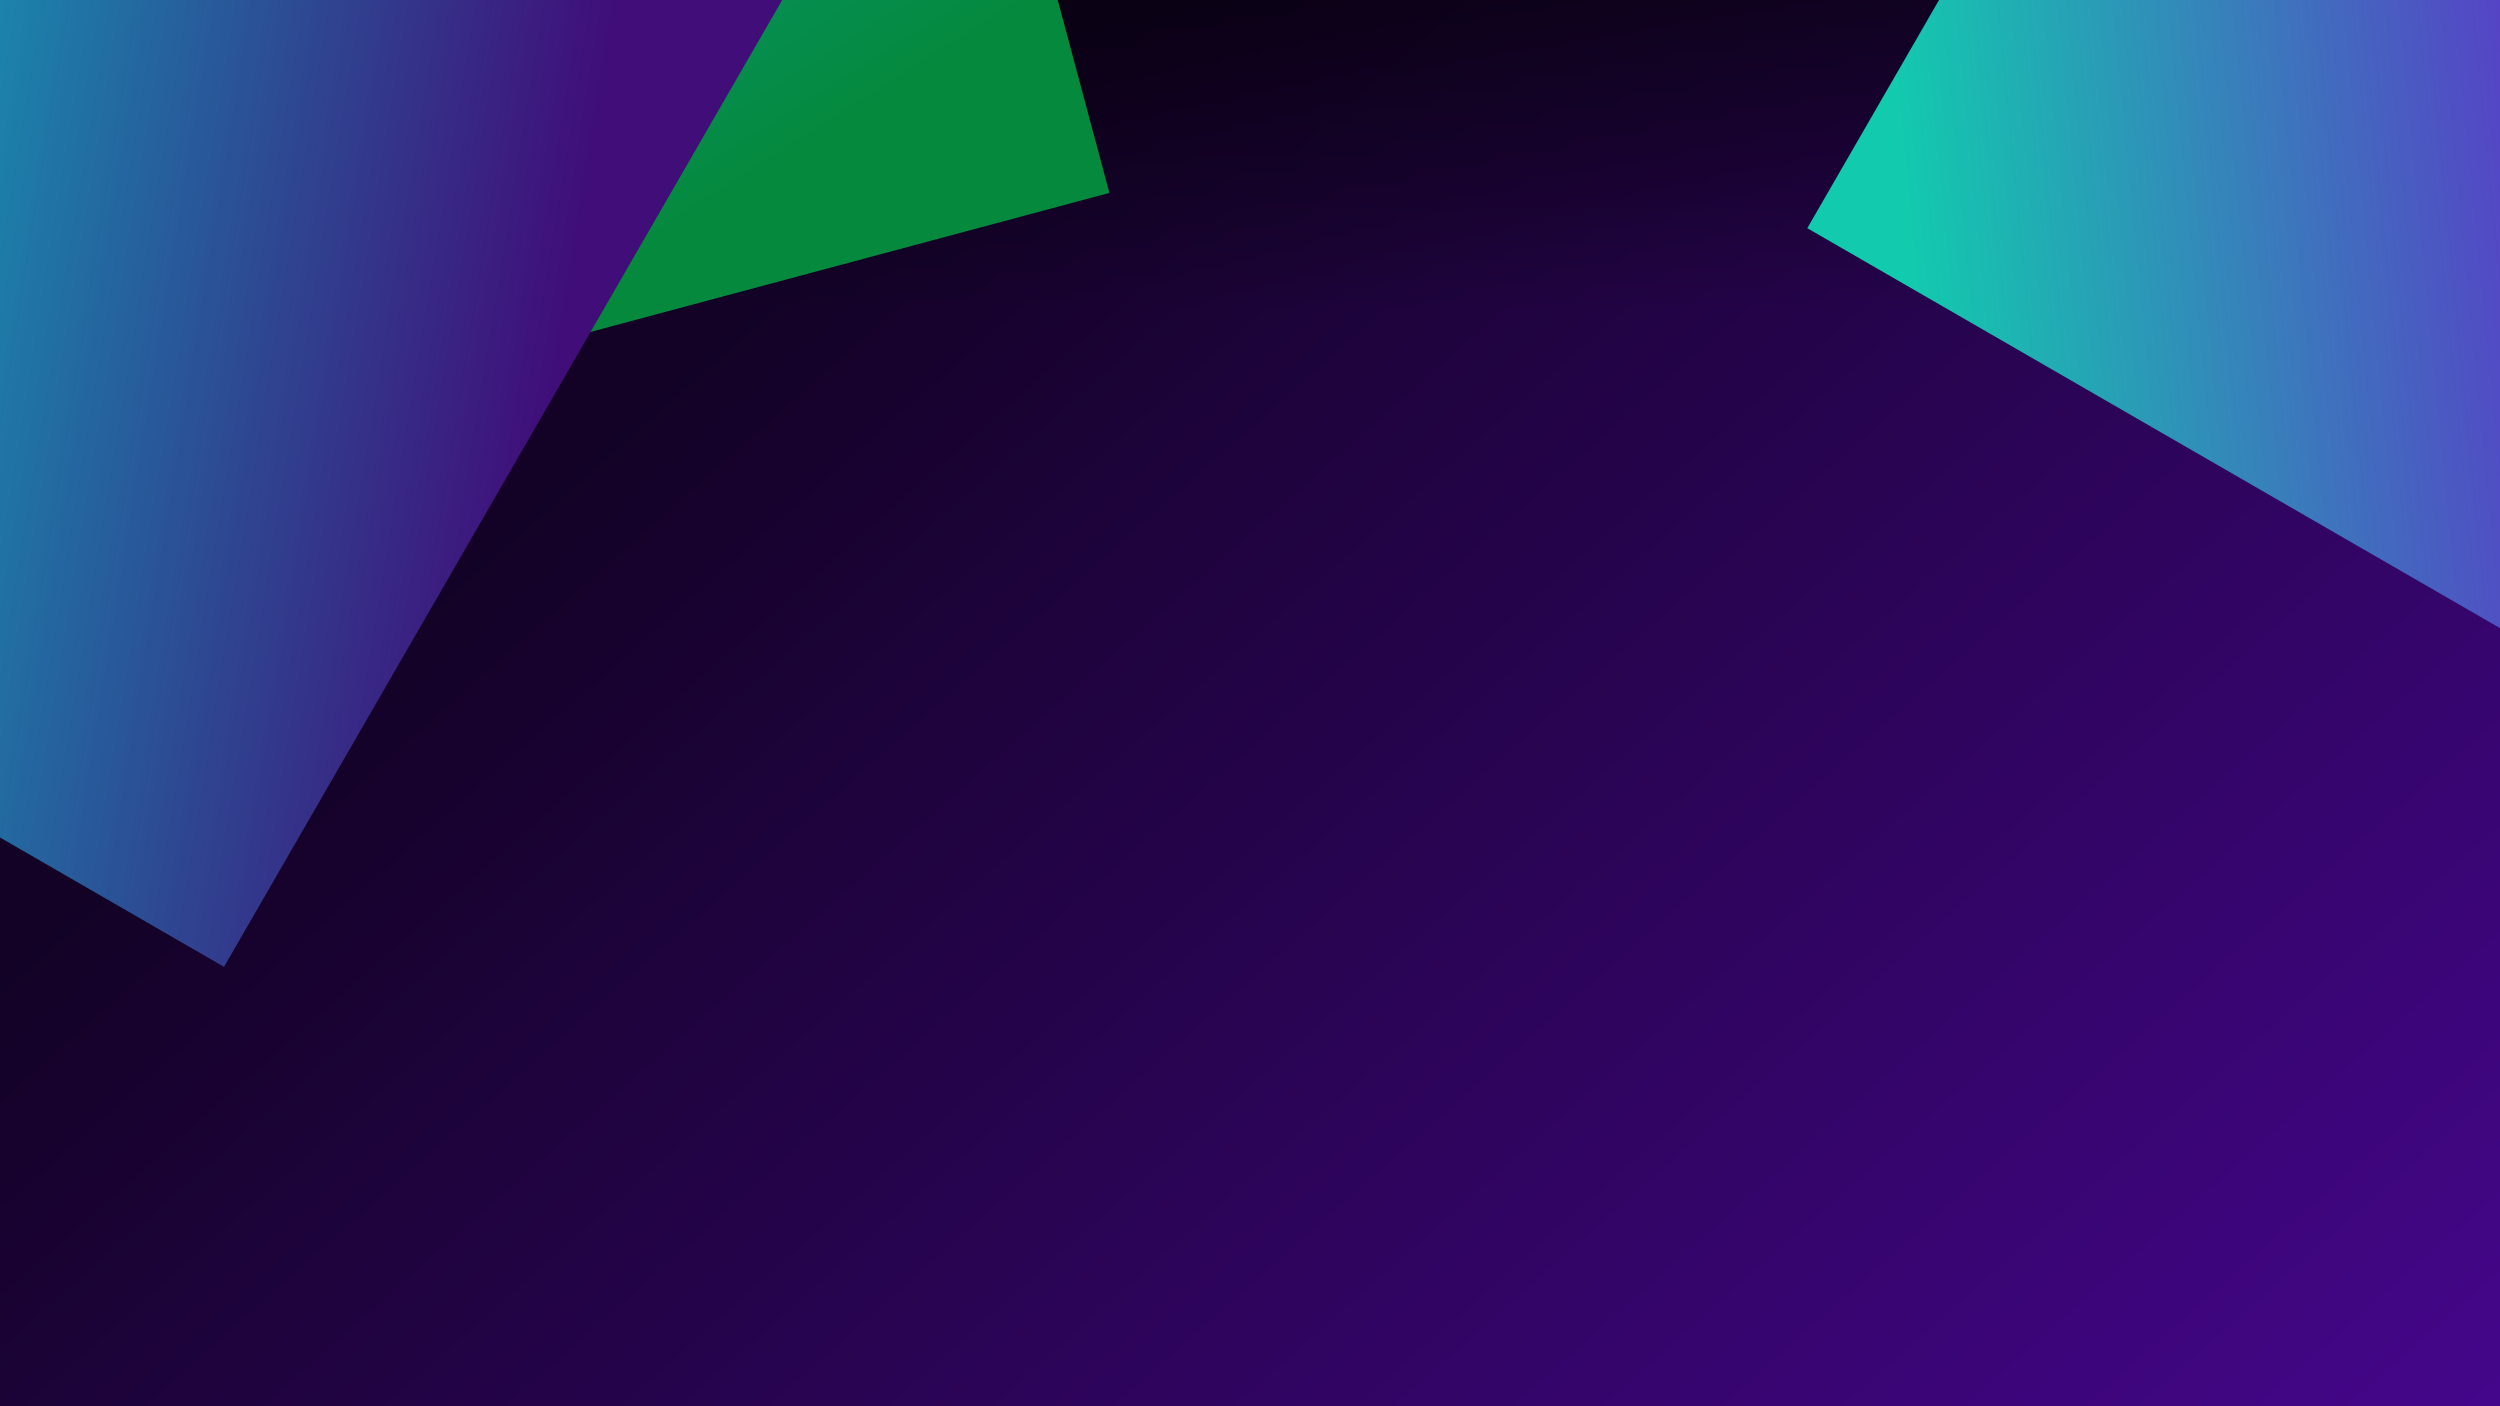 <svg width="1920" height="1080" viewBox="0 0 1920 1080" fill="none" xmlns="http://www.w3.org/2000/svg">
<g clip-path="url(#clip0_475_51)">
<rect width="1920" height="1080" fill="white"/>
<rect y="0" width="1920" height="1080" fill="url(#paint0_linear_475_51)"/>
<rect y="0" width="1920" height="240" fill="url(#paint1_linear_475_51)" fill-opacity="0.5"/>
<g filter="url(#filter0_d_475_51)">
<rect x="-279" y="-105.034" width="1019.89" height="525.042" transform="rotate(-15 -279 -105.034)" fill="url(#paint2_linear_475_51)"/>
</g>
<g filter="url(#filter1_d_475_51)">
<rect x="-391" y="413.247" width="1019.89" height="638.594" transform="rotate(-60 -391 413.247)" fill="url(#paint3_linear_475_51)"/>
</g>
<g filter="url(#filter2_d_475_51)">
<rect x="1378" y="165.247" width="1019.89" height="638.594" transform="rotate(-60 1378 165.247)" fill="url(#paint4_linear_475_51)"/>
</g>
</g>
<defs>
<filter id="filter0_d_475_51" x="-419" y="-508.999" width="1421.02" height="1071.12" filterUnits="userSpaceOnUse" color-interpolation-filters="sRGB">
<feFlood flood-opacity="0" result="BackgroundImageFix"/>
<feColorMatrix in="SourceAlpha" type="matrix" values="0 0 0 0 0 0 0 0 0 0 0 0 0 0 0 0 0 0 127 0" result="hardAlpha"/>
<feMorphology radius="75" operator="dilate" in="SourceAlpha" result="effect1_dropShadow_475_51"/>
<feOffset dx="10" dy="10"/>
<feGaussianBlur stdDeviation="37.5"/>
<feComposite in2="hardAlpha" operator="out"/>
<feColorMatrix type="matrix" values="0 0 0 0 0 0 0 0 0 0 0 0 0 0 0 0 0 0 0.25 0"/>
<feBlend mode="normal" in2="BackgroundImageFix" result="effect1_dropShadow_475_51"/>
<feBlend mode="normal" in="SourceGraphic" in2="effect1_dropShadow_475_51" result="shape"/>
</filter>
<filter id="filter1_d_475_51" x="-531" y="-610" width="1362.98" height="1502.54" filterUnits="userSpaceOnUse" color-interpolation-filters="sRGB">
<feFlood flood-opacity="0" result="BackgroundImageFix"/>
<feColorMatrix in="SourceAlpha" type="matrix" values="0 0 0 0 0 0 0 0 0 0 0 0 0 0 0 0 0 0 127 0" result="hardAlpha"/>
<feMorphology radius="75" operator="dilate" in="SourceAlpha" result="effect1_dropShadow_475_51"/>
<feOffset dx="10" dy="10"/>
<feGaussianBlur stdDeviation="37.5"/>
<feComposite in2="hardAlpha" operator="out"/>
<feColorMatrix type="matrix" values="0 0 0 0 0 0 0 0 0 0 0 0 0 0 0 0 0 0 0.25 0"/>
<feBlend mode="normal" in2="BackgroundImageFix" result="effect1_dropShadow_475_51"/>
<feBlend mode="normal" in="SourceGraphic" in2="effect1_dropShadow_475_51" result="shape"/>
</filter>
<filter id="filter2_d_475_51" x="1238" y="-858" width="1362.98" height="1502.54" filterUnits="userSpaceOnUse" color-interpolation-filters="sRGB">
<feFlood flood-opacity="0" result="BackgroundImageFix"/>
<feColorMatrix in="SourceAlpha" type="matrix" values="0 0 0 0 0 0 0 0 0 0 0 0 0 0 0 0 0 0 127 0" result="hardAlpha"/>
<feMorphology radius="75" operator="dilate" in="SourceAlpha" result="effect1_dropShadow_475_51"/>
<feOffset dx="10" dy="10"/>
<feGaussianBlur stdDeviation="37.5"/>
<feComposite in2="hardAlpha" operator="out"/>
<feColorMatrix type="matrix" values="0 0 0 0 0 0 0 0 0 0 0 0 0 0 0 0 0 0 0.25 0"/>
<feBlend mode="normal" in2="BackgroundImageFix" result="effect1_dropShadow_475_51"/>
<feBlend mode="normal" in="SourceGraphic" in2="effect1_dropShadow_475_51" result="shape"/>
</filter>
<linearGradient id="paint0_linear_475_51" x1="841" y1="0" x2="1843.3" y2="1134.09" gradientUnits="userSpaceOnUse">
<stop stop-color="#130226"/>
<stop offset="1" stop-color="#44068A"/>
</linearGradient>
<linearGradient id="paint1_linear_475_51" x1="960" y1="0" x2="960" y2="240" gradientUnits="userSpaceOnUse">
<stop/>
<stop offset="1" stop-opacity="0"/>
</linearGradient>
<linearGradient id="paint2_linear_475_51" x1="-171.644" y1="-95.686" x2="10.662" y2="488.724" gradientUnits="userSpaceOnUse">
<stop stop-color="#08A5A8"/>
<stop offset="1" stop-color="#05893D"/>
</linearGradient>
<linearGradient id="paint3_linear_475_51" x1="-283.644" y1="424.616" x2="-24.951" y2="1106.44" gradientUnits="userSpaceOnUse">
<stop stop-color="#07C5C8"/>
<stop offset="1" stop-color="#400D79"/>
</linearGradient>
<linearGradient id="paint4_linear_475_51" x1="1485.36" y1="176.616" x2="1854.52" y2="692.663" gradientUnits="userSpaceOnUse">
<stop stop-color="#12CBAE"/>
<stop offset="1" stop-color="#6C17CD"/>
</linearGradient>
<clipPath id="clip0_475_51">
<rect width="1920" height="1080" fill="white"/>
</clipPath>
</defs>
</svg>
